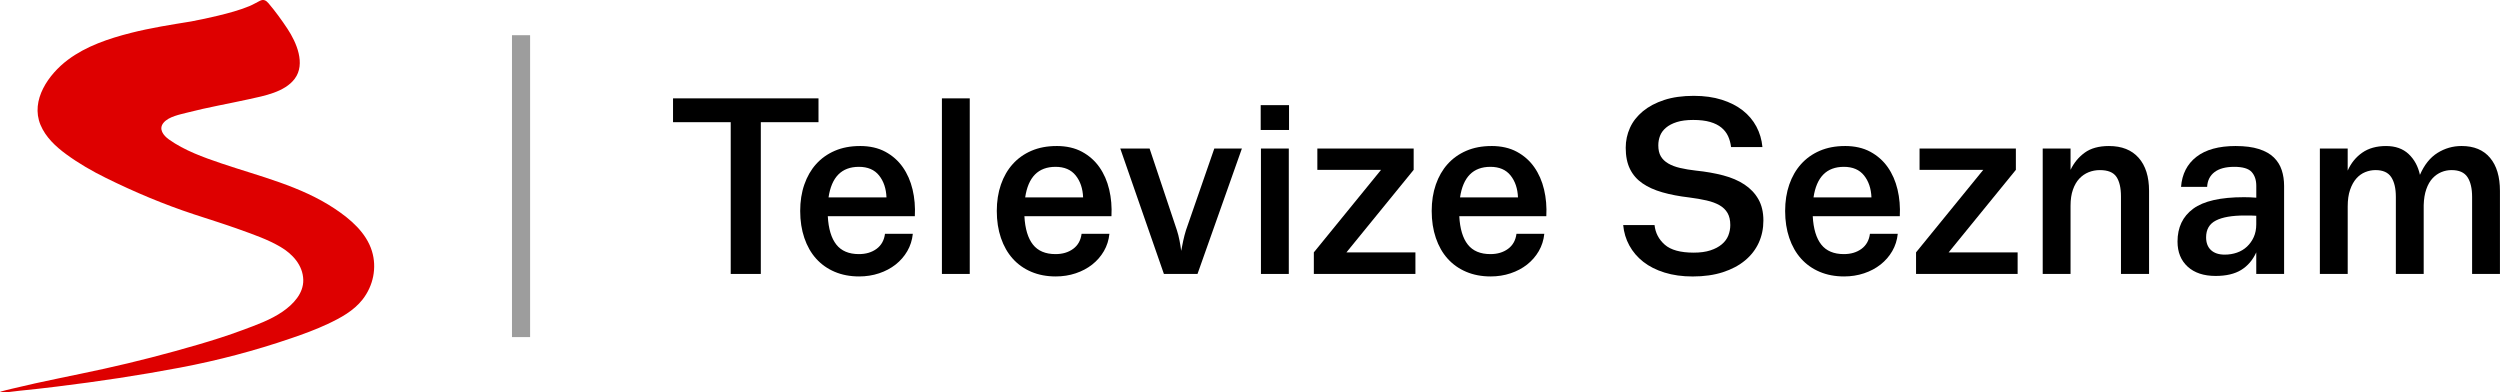 <?xml version="1.0" encoding="UTF-8"?>
<svg id="svg29" width="180.42" height="28.323" xmlns:cc="http://creativecommons.org/ns#" xmlns:dc="http://purl.org/dc/elements/1.1/" xmlns:rdf="http://www.w3.org/1999/02/22-rdf-syntax-ns#" version="1.1" viewBox="0 0 180.42 28.323" xmlns:xlink="http://www.w3.org/1999/xlink" xmlns="http://www.w3.org/2000/svg">
 <link id="dark-mode" href="" rel="stylesheet" type="text/css"/>
 <style id="dark-mode-custom-style" type="text/css"/>
 <polygon id="Fill-1" transform="translate(-9.782 -11.986)" points="46.731 36.313 48.038 36.313 48.038 14.527 46.731 14.527" fill="#9d9d9d" fill-rule="evenodd"/>
 <path id="Fill-2" d="m13.793 1.548c-1.461 0.237-2.923 0.465-4.359 0.83-1.583 0.404-3.21 0.947-4.532 1.936-1.387 1.037-2.721 2.911-1.98 4.696 0.369 0.887 1.097 1.566 1.858 2.123 0.901 0.66 1.873 1.22 2.874 1.713 2.054 1.013 4.16 1.901 6.336 2.619 1.111 0.366 2.23 0.712 3.331 1.109 0.996 0.359 2.007 0.708 2.925 1.246 0.862 0.506 1.615 1.323 1.64 2.375 0.023 0.982-0.722 1.761-1.478 2.285-0.875 0.607-1.912 0.971-2.902 1.34-1.054 0.393-2.125 0.733-3.205 1.048-2.245 0.656-4.516 1.246-6.8 1.748-2.204 0.485-4.427 0.899-6.619 1.433-0.051 0.012-0.895 0.206-0.882 0.243 0.037 0.1 1.299-0.082 1.403-0.092 0.907-0.087 1.812-0.193 2.716-0.304 2.972-0.364 5.945-0.809 8.888-1.368 2.728-0.518 5.383-1.218 8.009-2.118 0.896-0.307 1.775-0.626 2.632-1.029 0.929-0.437 1.875-0.945 2.519-1.769 0.771-0.988 1.044-2.296 0.672-3.499-0.412-1.329-1.552-2.299-2.673-3.046-2.474-1.65-5.427-2.338-8.207-3.281-1.283-0.435-2.65-0.926-3.763-1.718-0.397-0.282-0.781-0.756-0.387-1.217 0.377-0.442 1.178-0.589 1.707-0.726 1.467-0.38 2.97-0.639 4.45-0.966 1.092-0.241 2.58-0.512 3.301-1.473 0.809-1.078 0.122-2.635-0.519-3.605-0.424-0.642-0.877-1.263-1.374-1.85-0.181-0.213-0.363-0.299-0.616-0.173-0.255 0.126-0.493 0.273-0.759 0.383-0.73 0.3-1.5 0.505-2.265 0.69-0.643 0.156-1.29 0.292-1.94 0.416" fill="#de0000" fill-rule="evenodd"/>
 <g id="g4609" transform="translate(-.782 .014)" fill-rule="evenodd">
  <path id="Fill-4" transform="translate(-9,-12)" d="m62.516 31.756v-10.952h-4.163v-1.719h10.498v1.719h-4.163v10.952z"/>
  <path id="Fill-6" d="m62.766 12.026c-1.243 0-1.973 0.736-2.19 2.208h4.182c-0.025-0.64-0.202-1.168-0.534-1.584-0.332-0.416-0.818-0.624-1.457-0.624m0.073-1.503c0.712 0 1.324 0.139 1.837 0.416 0.513 0.278 0.932 0.649 1.258 1.113 0.326 0.465 0.561 1.002 0.706 1.611 0.145 0.609 0.199 1.252 0.163 1.928h-6.281c0.048 0.905 0.254 1.587 0.615 2.045 0.362 0.459 0.905 0.688 1.629 0.688 0.507 0 0.932-0.126 1.276-0.38 0.344-0.254 0.546-0.615 0.607-1.086h2.009c-0.048 0.459-0.181 0.875-0.398 1.249-0.217 0.374-0.498 0.697-0.842 0.969-0.344 0.271-0.743 0.483-1.195 0.634-0.453 0.151-0.932 0.226-1.439 0.226-0.652 0-1.24-0.112-1.765-0.335-0.525-0.223-0.971-0.54-1.34-0.95-0.368-0.41-0.651-0.908-0.85-1.493-0.199-0.585-0.299-1.234-0.299-1.946 0-0.7 0.099-1.336 0.299-1.909 0.199-0.573 0.482-1.065 0.85-1.475 0.368-0.41 0.818-0.73 1.349-0.96 0.531-0.229 1.134-0.344 1.81-0.344"/>
  <path id="Fill-8" transform="translate(-9,-12)" d="m77.758 31.756h2.009v-12.671h-2.009z"/>
  <path id="Fill-10" d="m76.957 12.026c-1.243 0-1.973 0.736-2.19 2.208h4.181c-0.024-0.64-0.202-1.168-0.534-1.584-0.332-0.416-0.817-0.624-1.457-0.624m0.073-1.503c0.712 0 1.324 0.139 1.837 0.416 0.513 0.278 0.932 0.649 1.258 1.113 0.326 0.465 0.561 1.002 0.706 1.611 0.144 0.609 0.199 1.252 0.163 1.928h-6.282c0.048 0.905 0.254 1.587 0.615 2.045 0.362 0.459 0.905 0.688 1.629 0.688 0.507 0 0.932-0.126 1.276-0.38 0.344-0.254 0.546-0.615 0.606-1.086h2.009c-0.048 0.459-0.181 0.875-0.398 1.249-0.217 0.374-0.498 0.697-0.842 0.969-0.344 0.271-0.742 0.483-1.195 0.634-0.452 0.151-0.932 0.226-1.439 0.226-0.652 0-1.24-0.112-1.765-0.335-0.525-0.223-0.972-0.54-1.339-0.95-0.368-0.41-0.652-0.908-0.851-1.493-0.199-0.585-0.299-1.234-0.299-1.946 0-0.7 0.1-1.336 0.299-1.909 0.199-0.573 0.482-1.065 0.851-1.475 0.367-0.41 0.817-0.73 1.348-0.96 0.531-0.229 1.134-0.344 1.81-0.344"/>
  <path id="Fill-11" d="m83.745 10.705 1.973 5.901c0.072 0.217 0.136 0.468 0.19 0.751 0.054 0.284 0.093 0.528 0.118 0.733 0.036-0.205 0.084-0.446 0.145-0.724 0.06-0.278 0.127-0.531 0.199-0.761l2.046-5.901h1.991l-3.204 9.051h-2.425l-3.149-9.051z"/>
  <path id="Fill-12" d="m91.782 19.756h2.01v-9.051h-2.01zm-0.018-10.39h2.045v-1.792h-2.045z"/>
  <path id="Fill-13" transform="translate(-9,-12)" d="m111.93 30.199v1.557h-7.331v-1.557l4.851-5.955h-4.598v-1.539h6.951v1.539l-4.851 5.955z"/>
  <path id="Fill-14" d="m108.34 12.026c-1.243 0-1.973 0.736-2.19 2.208h4.182c-0.025-0.64-0.202-1.168-0.534-1.584-0.332-0.416-0.817-0.624-1.458-0.624m0.073-1.503c0.712 0 1.324 0.139 1.837 0.416 0.513 0.278 0.932 0.649 1.258 1.113 0.326 0.465 0.561 1.002 0.706 1.611 0.145 0.609 0.199 1.252 0.163 1.928h-6.281c0.048 0.905 0.253 1.587 0.615 2.045 0.362 0.459 0.905 0.688 1.629 0.688 0.507 0 0.932-0.126 1.276-0.38 0.344-0.254 0.546-0.615 0.607-1.086h2.009c-0.048 0.459-0.181 0.875-0.398 1.249-0.217 0.374-0.498 0.697-0.841 0.969-0.344 0.271-0.743 0.483-1.195 0.634-0.453 0.151-0.932 0.226-1.439 0.226-0.652 0-1.24-0.112-1.765-0.335-0.525-0.223-0.972-0.54-1.34-0.95-0.369-0.41-0.651-0.908-0.85-1.493-0.199-0.585-0.299-1.234-0.299-1.946 0-0.7 0.1-1.336 0.299-1.909 0.199-0.573 0.482-1.065 0.85-1.475 0.368-0.41 0.818-0.73 1.349-0.96 0.531-0.229 1.134-0.344 1.81-0.344"/>
  <path id="Fill-15" d="m123.03 6.903c0.748 0 1.418 0.094 2.009 0.281 0.591 0.187 1.095 0.443 1.512 0.769 0.416 0.326 0.745 0.715 0.987 1.168 0.241 0.453 0.386 0.944 0.435 1.476h-2.263c-0.036-0.29-0.109-0.552-0.217-0.788-0.109-0.235-0.269-0.441-0.48-0.615-0.212-0.175-0.483-0.311-0.815-0.407-0.332-0.096-0.74-0.145-1.222-0.145-0.471 0-0.866 0.052-1.186 0.154-0.32 0.102-0.579 0.238-0.778 0.407-0.199 0.169-0.341 0.362-0.426 0.579-0.084 0.217-0.127 0.447-0.127 0.688 0 0.326 0.06 0.591 0.181 0.796 0.12 0.206 0.298 0.377 0.534 0.516 0.235 0.139 0.522 0.247 0.86 0.326 0.338 0.079 0.718 0.142 1.14 0.19 0.712 0.073 1.367 0.188 1.964 0.344 0.597 0.157 1.11 0.377 1.539 0.661 0.428 0.284 0.763 0.636 1.004 1.059 0.241 0.423 0.362 0.935 0.362 1.539 0 0.579-0.112 1.113-0.334 1.602-0.224 0.489-0.552 0.915-0.987 1.276-0.434 0.362-0.969 0.646-1.602 0.851-0.634 0.205-1.361 0.308-2.181 0.308-0.749 0-1.424-0.094-2.027-0.281-0.603-0.187-1.116-0.446-1.538-0.778-0.423-0.332-0.757-0.724-1.005-1.177-0.247-0.452-0.395-0.944-0.444-1.475h2.263c0.06 0.568 0.308 1.041 0.742 1.421 0.435 0.38 1.128 0.57 2.082 0.57 0.471 0 0.872-0.054 1.204-0.163 0.332-0.108 0.606-0.253 0.823-0.435 0.217-0.181 0.374-0.392 0.471-0.634 0.096-0.241 0.145-0.495 0.145-0.76 0-0.35-0.067-0.64-0.199-0.869-0.133-0.229-0.326-0.416-0.579-0.561-0.254-0.145-0.564-0.259-0.932-0.344-0.368-0.084-0.788-0.157-1.258-0.217-0.724-0.084-1.369-0.208-1.937-0.371-0.568-0.163-1.047-0.38-1.439-0.652-0.393-0.271-0.691-0.615-0.896-1.032-0.205-0.416-0.307-0.926-0.307-1.53 0-0.507 0.102-0.986 0.307-1.439 0.205-0.453 0.516-0.851 0.932-1.195 0.416-0.344 0.929-0.615 1.539-0.815 0.609-0.2 1.324-0.299 2.145-0.299"/>
  <path id="Fill-16" d="m133.85 12.026c-1.243 0-1.973 0.736-2.19 2.208h4.181c-0.024-0.64-0.202-1.168-0.533-1.584-0.332-0.416-0.818-0.624-1.458-0.624m0.073-1.503c0.712 0 1.324 0.139 1.837 0.416 0.513 0.278 0.932 0.649 1.258 1.113 0.326 0.465 0.561 1.002 0.706 1.611 0.145 0.609 0.199 1.252 0.163 1.928h-6.282c0.048 0.905 0.254 1.587 0.615 2.045 0.362 0.459 0.905 0.688 1.629 0.688 0.507 0 0.932-0.126 1.276-0.38 0.344-0.254 0.546-0.615 0.607-1.086h2.009c-0.048 0.459-0.181 0.875-0.398 1.249-0.217 0.374-0.498 0.697-0.842 0.969-0.344 0.271-0.742 0.483-1.195 0.634-0.453 0.151-0.932 0.226-1.439 0.226-0.652 0-1.24-0.112-1.765-0.335-0.525-0.223-0.971-0.54-1.339-0.95-0.368-0.41-0.652-0.908-0.851-1.493-0.199-0.585-0.299-1.234-0.299-1.946 0-0.7 0.1-1.336 0.299-1.909 0.199-0.573 0.482-1.065 0.851-1.475 0.368-0.41 0.817-0.73 1.349-0.96 0.531-0.229 1.134-0.344 1.81-0.344"/>
  <path id="Fill-17" transform="translate(-9,-12)" d="m155.39 30.199v1.557h-7.331v-1.557l4.851-5.955h-4.598v-1.539h6.951v1.539l-4.851 5.955z"/>
  <path id="Fill-18" d="m150.21 10.705v1.539c0.241-0.507 0.582-0.92 1.022-1.24 0.44-0.32 1.023-0.48 1.747-0.48 0.929 0 1.644 0.284 2.145 0.851 0.501 0.567 0.751 1.364 0.751 2.389v5.992h-2.027v-5.593c0-0.615-0.108-1.086-0.326-1.412-0.217-0.326-0.615-0.489-1.195-0.489-0.29 0-0.562 0.052-0.815 0.154-0.254 0.103-0.477 0.257-0.67 0.461-0.193 0.206-0.347 0.471-0.461 0.797-0.115 0.326-0.172 0.712-0.172 1.158v4.924h-2.009v-9.051z"/>
  <path id="Fill-19" d="m162.78 15.538c-0.917 0-1.611 0.12-2.082 0.362-0.471 0.241-0.706 0.646-0.706 1.213 0 0.398 0.118 0.706 0.353 0.923 0.235 0.217 0.564 0.326 0.987 0.326 0.314 0 0.609-0.048 0.887-0.145 0.278-0.096 0.519-0.241 0.724-0.434 0.205-0.193 0.368-0.422 0.488-0.688 0.12-0.265 0.181-0.573 0.181-0.923v-0.615c-0.133-0.012-0.269-0.018-0.408-0.018zm-0.652-5.014c0.663 0 1.222 0.073 1.674 0.217 0.453 0.145 0.812 0.347 1.077 0.606 0.266 0.26 0.455 0.564 0.57 0.914 0.115 0.35 0.172 0.73 0.172 1.141v6.354h-2.009v-1.557c-0.254 0.555-0.615 0.977-1.086 1.267-0.471 0.29-1.086 0.434-1.846 0.434-0.857 0-1.53-0.223-2.018-0.669-0.488-0.447-0.733-1.05-0.733-1.81 0-1.025 0.377-1.816 1.131-2.371 0.754-0.555 1.976-0.833 3.666-0.833 0.145 0 0.295 0.003 0.453 0.009 0.157 0.006 0.301 0.015 0.435 0.027v-0.851c0-0.422-0.112-0.757-0.335-1.005-0.224-0.247-0.643-0.371-1.258-0.371-0.615 0-1.089 0.127-1.421 0.38-0.332 0.253-0.51 0.609-0.534 1.068h-1.883c0.073-0.929 0.443-1.653 1.113-2.172 0.67-0.519 1.614-0.778 2.833-0.778z"/>
  <path id="Fill-20" d="m170.21 10.705v1.593c0.241-0.543 0.591-0.974 1.05-1.294 0.458-0.32 1.032-0.48 1.719-0.48 0.676 0 1.219 0.193 1.63 0.579 0.41 0.387 0.681 0.887 0.815 1.502 0.314-0.724 0.736-1.252 1.267-1.584 0.531-0.332 1.11-0.498 1.738-0.498 0.893 0 1.577 0.284 2.054 0.851 0.477 0.567 0.715 1.364 0.715 2.389v5.992h-2.009v-5.557c0-0.615-0.112-1.092-0.335-1.43-0.223-0.338-0.606-0.507-1.149-0.507-0.253 0-0.498 0.048-0.733 0.145-0.235 0.097-0.447 0.244-0.634 0.443-0.187 0.199-0.338 0.461-0.453 0.788-0.115 0.326-0.178 0.712-0.19 1.158v4.96h-2.009v-5.557c0-0.615-0.112-1.092-0.335-1.43-0.223-0.338-0.601-0.507-1.131-0.507-0.253 0-0.501 0.048-0.742 0.145-0.241 0.097-0.456 0.25-0.643 0.461-0.187 0.211-0.338 0.483-0.452 0.815-0.115 0.332-0.172 0.733-0.172 1.204v4.869h-2.009v-9.051z"/>
 </g>
</svg>
